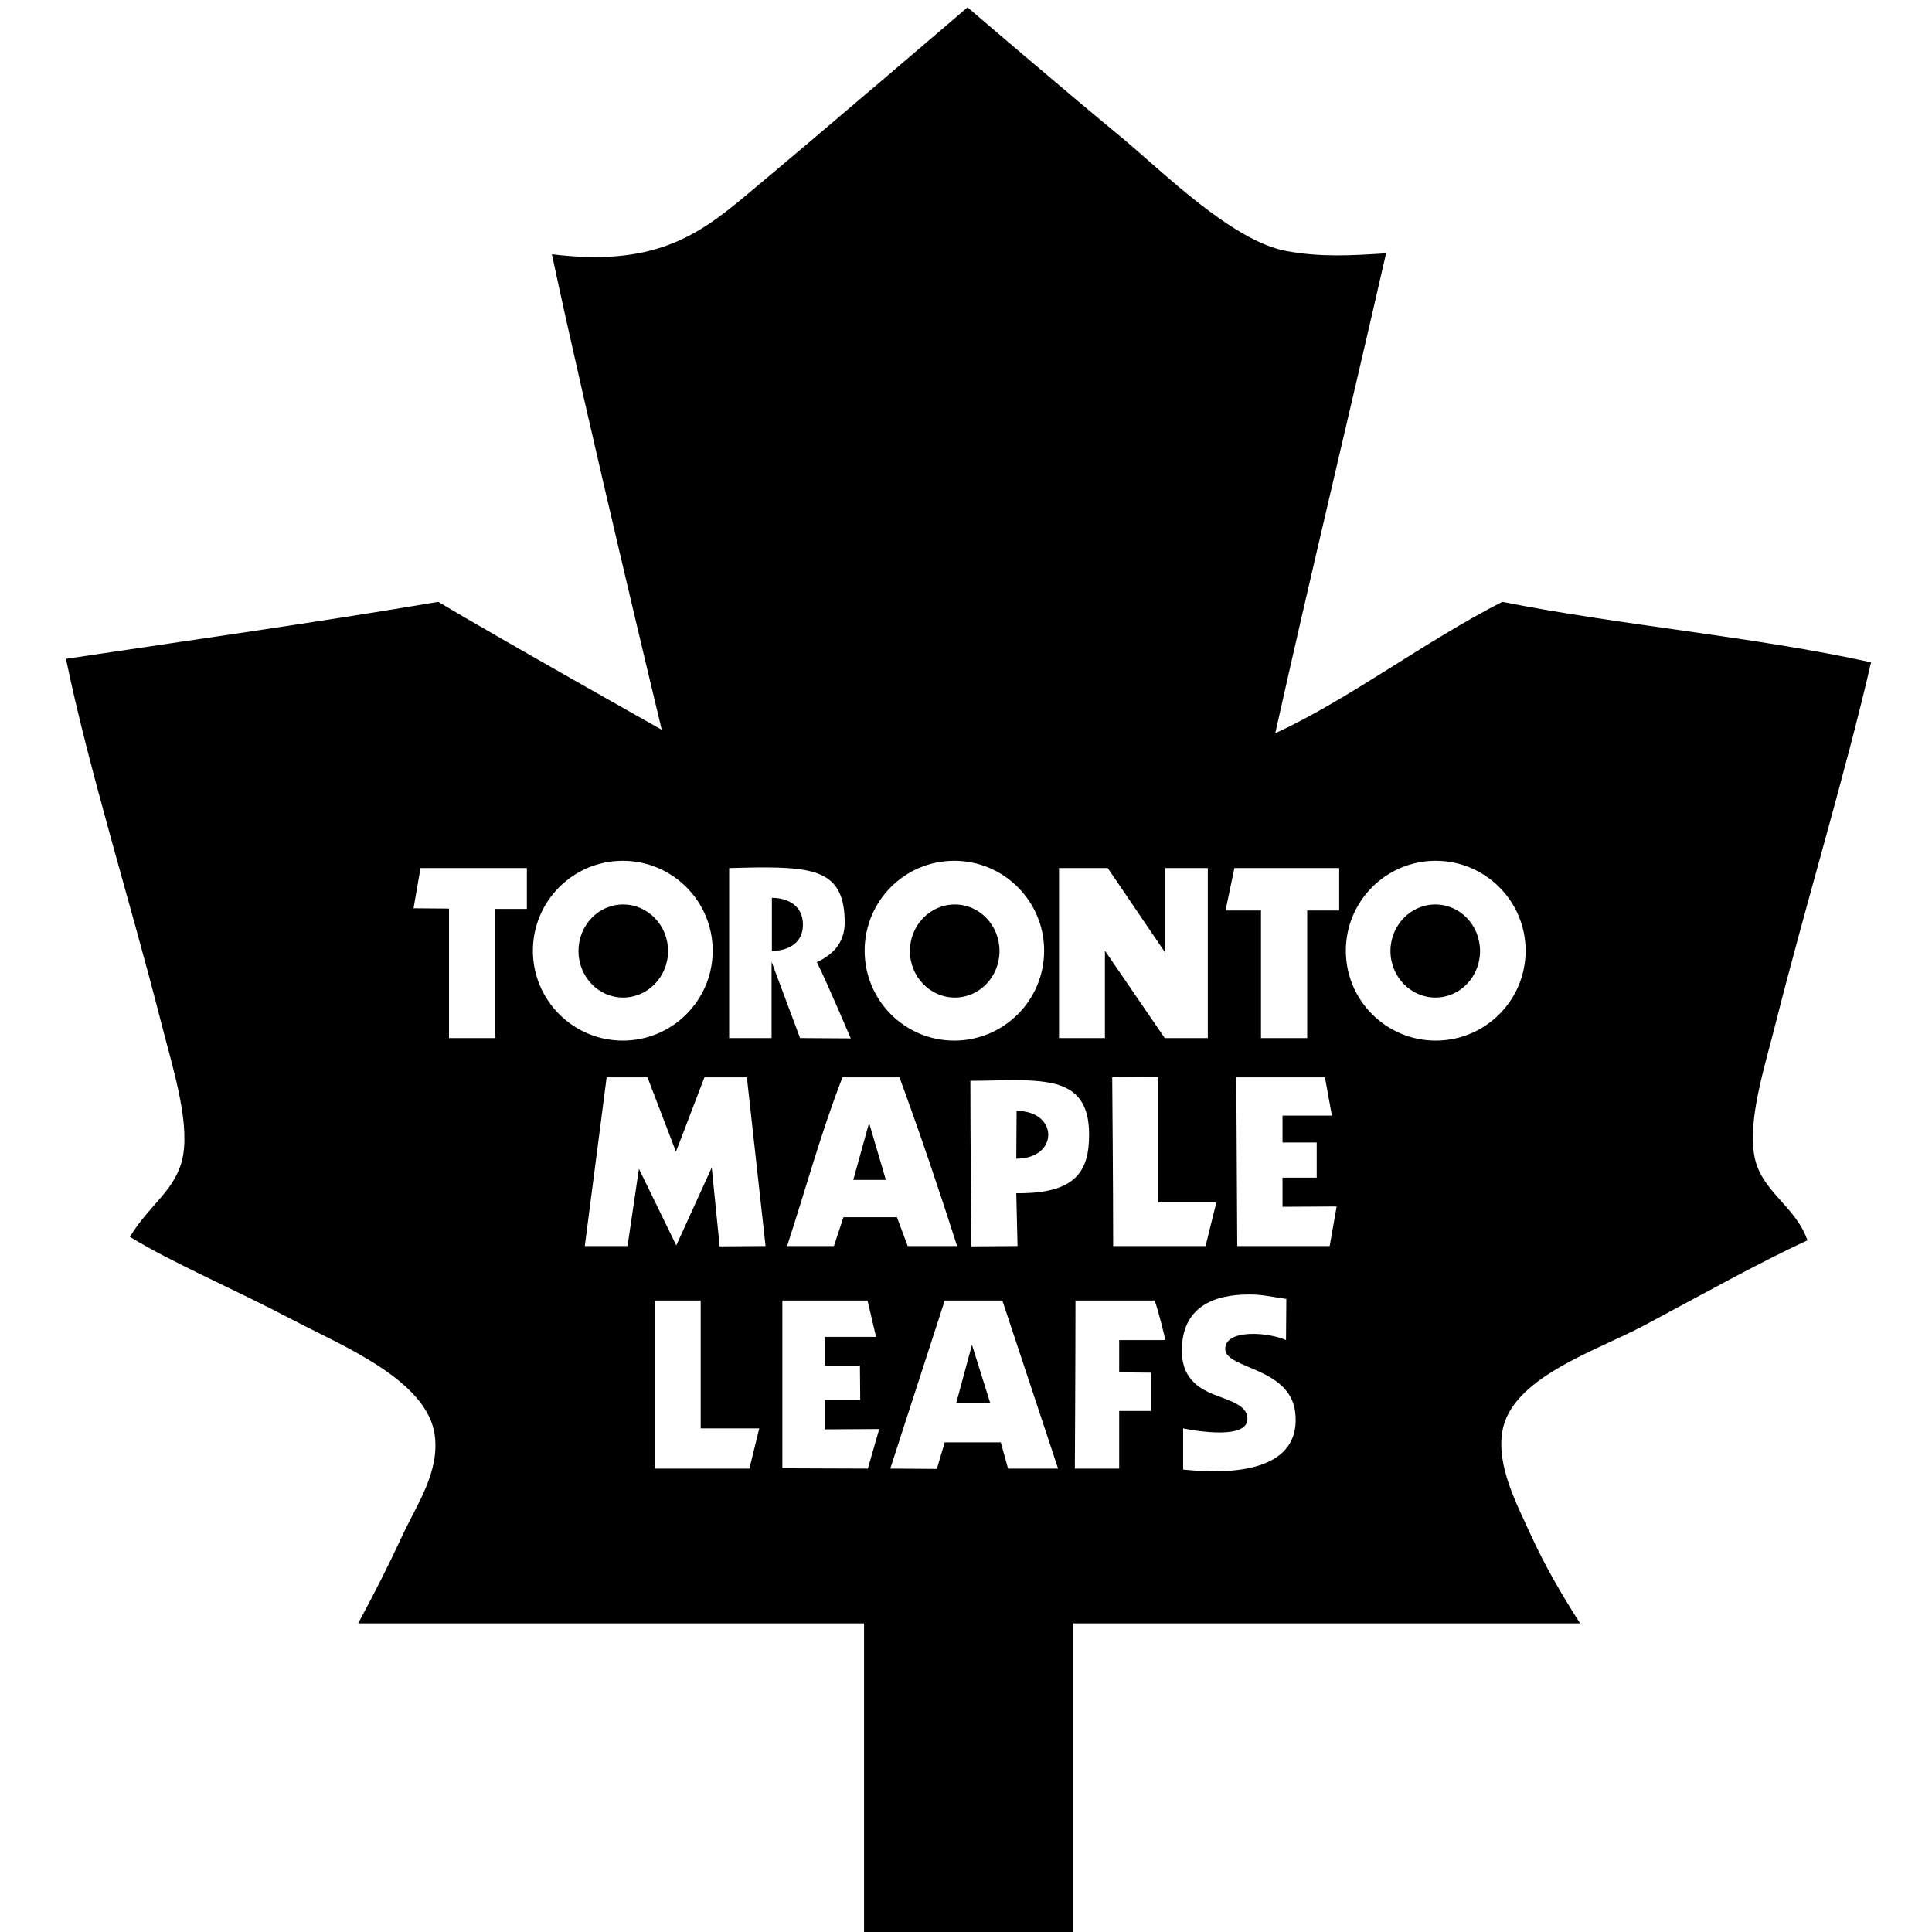 <?xml version="1.0" encoding="UTF-8" standalone="no"?>
<!-- Generator: Adobe Illustrator 13.0.0, SVG Export Plug-In . SVG Version: 6.00 Build 14948)  -->

<svg
   xmlns:i="http://ns.adobe.com/AdobeIllustrator/10.0/"
   xmlns:dc="http://purl.org/dc/elements/1.1/"
   xmlns:cc="http://creativecommons.org/ns#"
   xmlns:rdf="http://www.w3.org/1999/02/22-rdf-syntax-ns#"
   xmlns:svg="http://www.w3.org/2000/svg"
   xmlns="http://www.w3.org/2000/svg"
   xmlns:sodipodi="http://sodipodi.sourceforge.net/DTD/sodipodi-0.dtd"
   xmlns:inkscape="http://www.inkscape.org/namespaces/inkscape"
   version="1.0"
   id="Layer_1"
   x="0px"
   y="0px"
   width="300"
   height="300"
   viewBox="0 0 300 300"
   enable-background="new 0 0 200 200"
   xml:space="preserve"
   inkscape:version="0.48.3.1 r9886"
   sodipodi:docname="TOR.svg"><defs
     id="defs39" /><sodipodi:namedview
     pagecolor="#ffffff"
     bordercolor="#666666"
     borderopacity="1"
     objecttolerance="10"
     gridtolerance="10"
     guidetolerance="10"
     inkscape:pageopacity="0"
     inkscape:pageshadow="2"
     inkscape:window-width="1366"
     inkscape:window-height="744"
     id="namedview37"
     showgrid="false"
     fit-margin-top="0"
     fit-margin-left="0"
     fit-margin-right="0"
     fit-margin-bottom="0"
     inkscape:zoom="1.668772"
     inkscape:cx="198.8237"
     inkscape:cy="145.89771"
     inkscape:window-x="0"
     inkscape:window-y="24"
     inkscape:window-maximized="1"
     inkscape:current-layer="Layer_1" /><switch
     id="switch3"
     transform="matrix(1.573,0,0,1.573,-7.693,-6.713)"><g
       i:extraneous="self"
       id="g7"><path
   style="fill:#000000;fill-opacity:1;fill-rule:evenodd;stroke:none"
   d="m 89,0 c 0,0 -14.492,12.421 -22.125,18.781 -4.796,3.997 -9.13,6.782 -18.906,5.594 3.372,15.883 10.844,46.938 10.844,46.938 0,0 -15.844,-8.91 -22.062,-12.625 -12.076,2.045 -24.468,3.786 -36.75,5.625 2.223,10.816 6.372,24.017 9.438,36.062 1.057,4.151 2.74,9.382 2.125,12.938 -0.589,3.399 -3.287,4.79 -5.25,8.062 4.298,2.626 9.961,4.987 16.125,8.219 4.831,2.533 13.262,5.94 13.969,11.375 0.472,3.629 -1.728,6.742 -3.156,9.812 -1.387,2.982 -2.844,5.858 -4.406,8.75 l 49.938,0 0,31.156 20.656,0 0,-31.156 50.031,0 c -1.813,-2.829 -3.498,-5.726 -4.875,-8.75 -1.408,-3.094 -3.356,-6.738 -2.812,-10.156 0.852,-5.349 9.308,-7.999 14,-10.5 5.854,-3.119 11.331,-6.196 16.125,-8.406 -1.196,-3.463 -4.637,-4.823 -5.25,-8.406 -0.62,-3.622 1.031,-8.716 2.094,-12.938 2.881,-11.438 6.997,-25.041 9.438,-35.719 -11.575,-2.545 -24.62,-3.634 -36.406,-5.969 -7.651,3.901 -15.271,9.718 -22.406,12.969 3.507,-15.748 7.367,-31.69 10.938,-47.375 -3.479,0.219 -6.385,0.401 -9.812,-0.219 C 115.055,23.078 108.029,15.991 104.094,12.75 98.594,8.222 89,0 89,0 z M 54.969,84.25 c 4.898,0 8.875,3.977 8.875,8.875 0,4.898 -3.977,8.875 -8.875,8.875 -4.898,0 -8.875,-3.976 -8.875,-8.875 0,-4.898 3.977,-8.875 8.875,-8.875 z m 32.719,0 c 4.898,0 8.875,3.977 8.875,8.875 0,4.898 -3.977,8.875 -8.875,8.875 -4.898,0 -8.844,-3.977 -8.844,-8.875 0,-4.898 3.945,-8.875 8.844,-8.875 z m 47.531,0 c 4.897,0 8.875,3.977 8.875,8.875 0,4.898 -3.978,8.875 -8.875,8.875 -4.898,0 -8.875,-3.977 -8.875,-8.875 0,-4.898 3.977,-8.875 8.875,-8.875 z m -67,0.656 c 5.941,-0.041 8.656,0.491 8.656,5.469 0,1.707 -0.915,3.054 -2.75,3.875 1.118,2.266 3.344,7.531 3.344,7.531 l -5,-0.031 -2.812,-7.531 0,7.531 -4.188,0 0,-16.781 c 0.982,-0.018 1.901,-0.057 2.75,-0.062 z M 35,84.969 l 10.5,0 0,4.031 -3.125,0 0,12.75 -4.562,0 0,-12.781 -3.5,-0.031 L 35,84.969 z m 63.031,0 4.812,0 5.688,8.375 0,-8.375 4.188,0 0,16.781 -4.25,0 -5.906,-8.625 0,8.625 -4.531,0 0,-16.781 z m 17.312,0 10.344,0 0,4.188 -3.156,0 0,12.594 -4.562,0 0,-12.594 -3.5,0 0.875,-4.188 z m -45.656,2.938 0,5.25 c 1.969,-0.043 3.092,-1.049 3.062,-2.625 0,-1.897 -1.546,-2.625 -3.062,-2.625 z M 55,88.562 c -2.441,0 -4.406,2.056 -4.406,4.594 0,2.538 1.965,4.594 4.406,4.594 2.441,0 4.438,-2.056 4.438,-4.594 0,-2.538 -1.996,-4.594 -4.438,-4.594 z m 32.75,0 c -2.441,0 -4.438,2.056 -4.438,4.594 0,2.538 1.996,4.594 4.438,4.594 2.441,0 4.406,-2.056 4.406,-4.594 0,-2.538 -1.965,-4.594 -4.406,-4.594 z m 47.438,0 c -2.441,0 -4.438,2.056 -4.438,4.594 0,2.538 1.996,4.594 4.438,4.594 2.441,0 4.406,-2.056 4.406,-4.594 0,-2.538 -1.965,-4.594 -4.406,-4.594 z m -27.344,17.031 0,12.375 5.719,0 -1.062,4.312 -9.125,0 c 0,-5.718 -0.094,-16.656 -0.094,-16.656 l 4.562,-0.031 z m -54.469,0.031 4.031,0 2.812,7.344 2.812,-7.344 4.188,0 1.844,16.656 -4.531,0.031 -0.781,-7.781 -3.5,7.688 -3.688,-7.562 -1.125,7.625 -4.219,0 L 53.375,105.625 z m 23.281,0 5.625,0 c 2.035,5.551 3.849,10.91 5.688,16.656 l -4.875,0 -1.062,-2.844 -5.281,0 -0.938,2.844 -4.625,0 c 1.868,-5.717 3.345,-11.195 5.469,-16.656 z m 38.875,0 8.75,0 0.688,3.781 -4.875,0 0,2.656 3.375,0 0,3.469 -3.375,0 0,2.875 5.344,-0.031 -0.688,3.906 -9.125,0 -0.094,-16.656 z M 93.938,105.906 c 4.246,0.041 7.062,0.714 7.062,5.375 -0.001,3.501 -1.192,5.868 -7.188,5.781 l 0.125,5.219 -4.562,0.031 c 0,0 -0.094,-10.859 -0.094,-16.344 1.685,0 3.241,-0.076 4.656,-0.062 z m -0.094,3.031 -0.031,4.719 c 4.23,0 4.175,-4.719 0.031,-4.719 z m -14.562,1.188 -1.562,5.625 3.219,0 -1.656,-5.625 z m 37.5,16.938 c 1.36,0 2.002,0.198 3.688,0.438 0,1.4 -0.031,2.663 -0.031,4.062 -1.747,-0.784 -6,-1.109 -6,0.875 0,1.983 6.382,1.786 6.906,6.25 0.576,4.91 -4.202,6.377 -11.062,5.656 l 0,-4.062 c 0,0 6.3,1.355 6.344,-0.906 0.03,-1.57 -2.156,-1.873 -3.875,-2.688 -1.996,-0.946 -2.594,-2.387 -2.594,-4.094 0,-4.245 3.062,-5.531 6.625,-5.531 z m -58.656,0.594 4.531,0 0,12.625 5.781,0 -0.969,3.969 -9.344,0 0,-16.594 z m 12.594,0 8.406,0 0.844,3.594 -5.062,0 0,2.844 3.469,0 0.031,3.375 -3.5,0 0,2.906 5.375,-0.031 -1.125,3.906 -8.438,-0.031 0,-16.562 z m 16.031,0 5.688,0 5.5,16.594 -4.938,0 -0.719,-2.594 -5.531,0 -0.781,2.625 L 81.375,144.25 86.75,127.656 z m 12.906,0 7.812,0 c 0.467,1.283 1.062,3.906 1.062,3.906 l -4.562,0 0,3.188 3.156,0.031 0,3.781 -3.156,0 0,5.688 -4.375,0 c 0,0 0.062,-10.993 0.062,-16.594 z m -10.219,4.375 -1.562,5.781 3.375,0 -1.812,-5.781 z"
   transform="translate(11.401,4.991)"
 />
		
	</g></switch></svg>
